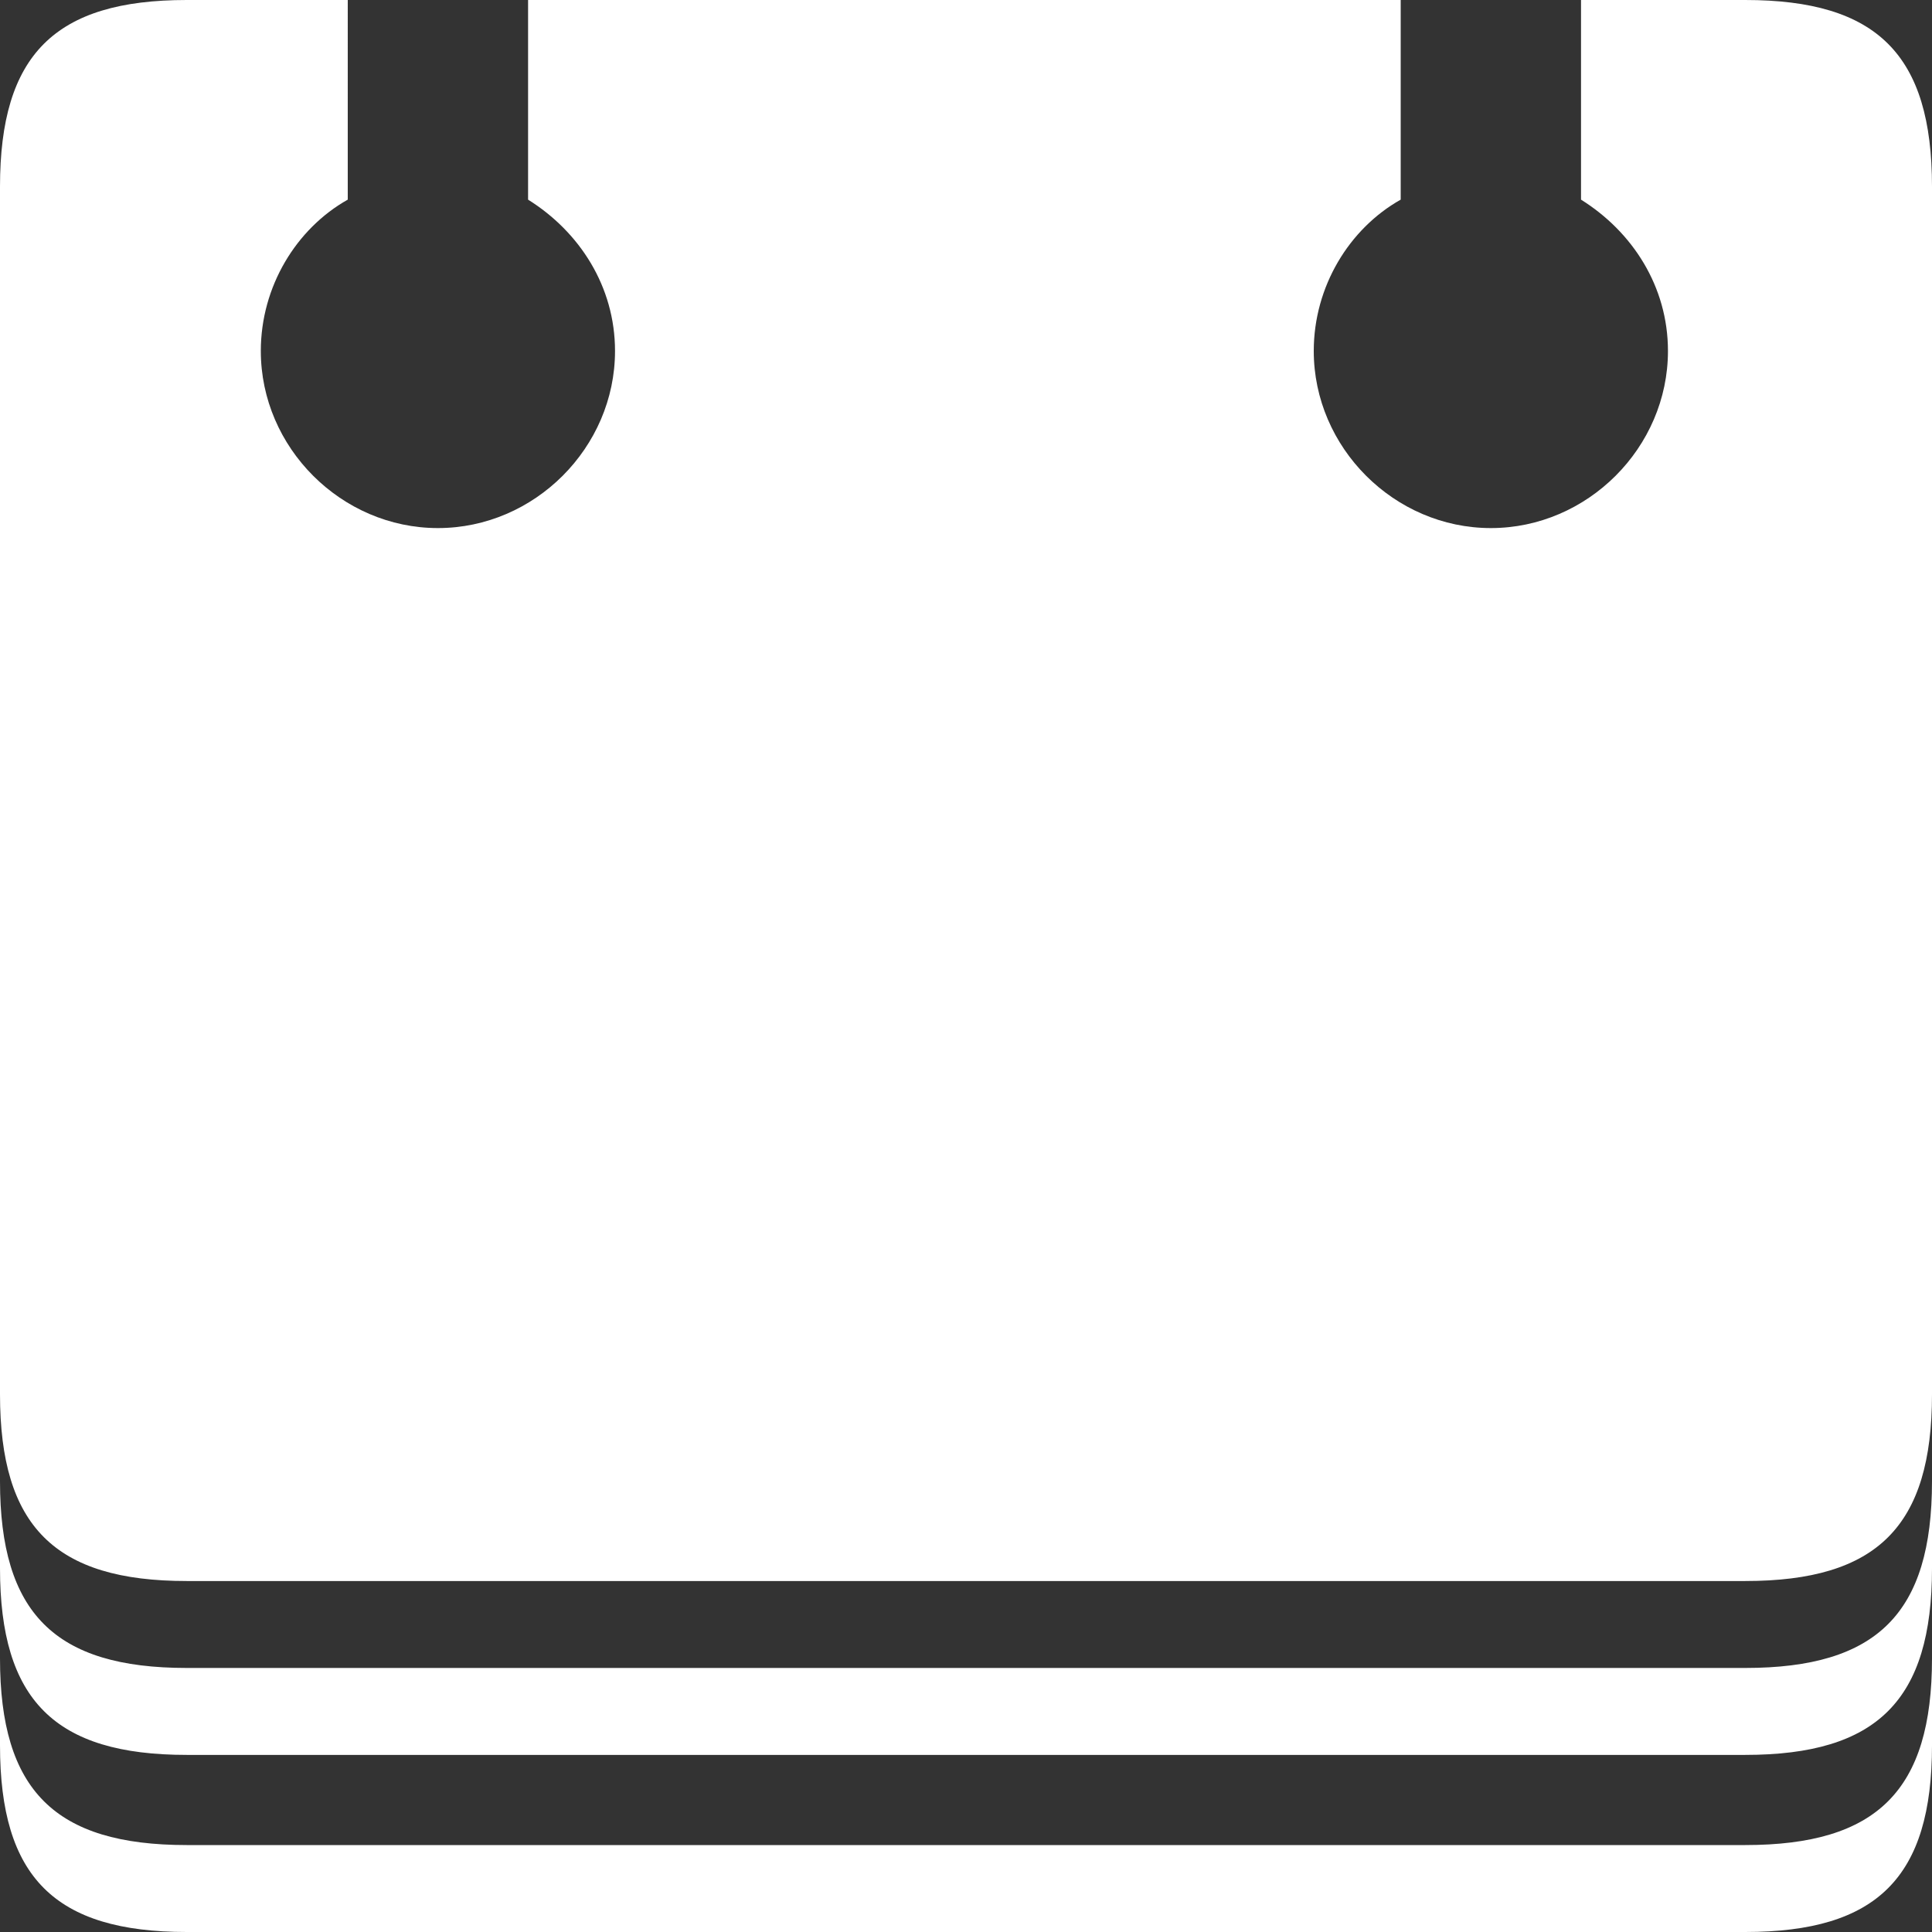 <?xml version="1.0" encoding="utf-8"?>
<!-- Generator: Adobe Illustrator 19.2.1, SVG Export Plug-In . SVG Version: 6.00 Build 0)  -->
<svg version="1.1" id="News" xmlns="http://www.w3.org/2000/svg" xmlns:xlink="http://www.w3.org/1999/xlink" x="0px" y="0px"
	 viewBox="0 0 60 60" style="enable-background:new 0 0 60 60;" xml:space="preserve">
<rect x="0" y="0" width="60" height="60" fill="#333333" stroke="none"/>
<style type="text/css">
	.Arched_x0020_Green{fill:url(#SVGID_1_);stroke:#FFFFFF;stroke-width:0.25;stroke-miterlimit:1;}
	.st0{fill-rule:evenodd;clip-rule:evenodd;fill:#FFFFFF;}
</style>
<linearGradient id="SVGID_1_" gradientUnits="userSpaceOnUse" x1="-20" y1="262.205" x2="-19.293" y2="261.498">
	<stop  offset="0" style="stop-color:#1EAB4B"/>
	<stop  offset="0.983" style="stop-color:#19361A"/>
</linearGradient>
<path class="st0" d="M0,46v2.7c0,4.1,1.7,5.8,5.8,5.8h48.4c4.1,0,5.8-1.7,5.8-5.8V46c0,4.1-1.7,5.8-5.8,5.8H5.8
	C1.7,51.8,0,50.1,0,46z M0,51.5v2.7C0,58.3,1.7,60,5.8,60h48.4c4.1,0,5.8-1.7,5.8-5.8v-2.7c0,4.1-1.7,5.8-5.8,5.8H5.8
	C1.7,57.3,0,55.6,0,51.5z M0,5.8v37.5c0,4.1,1.7,5.8,5.8,5.8h48.4c4.1,0,5.8-1.7,5.8-5.8V5.8C60,1.7,58.3,0,54.2,0h-5.1v6.2
	c1.6,1,2.7,2.7,2.7,4.7c0,3-2.5,5.5-5.5,5.5s-5.5-2.5-5.5-5.5c0-2,1.1-3.8,2.7-4.7V0H16.4v6.2c1.6,1,2.7,2.7,2.7,4.7
	c0,3-2.5,5.5-5.5,5.5s-5.5-2.5-5.5-5.5c0-2,1.1-3.8,2.7-4.7V0H5.8C1.7,0,0,1.7,0,5.8z"/>
</svg>
